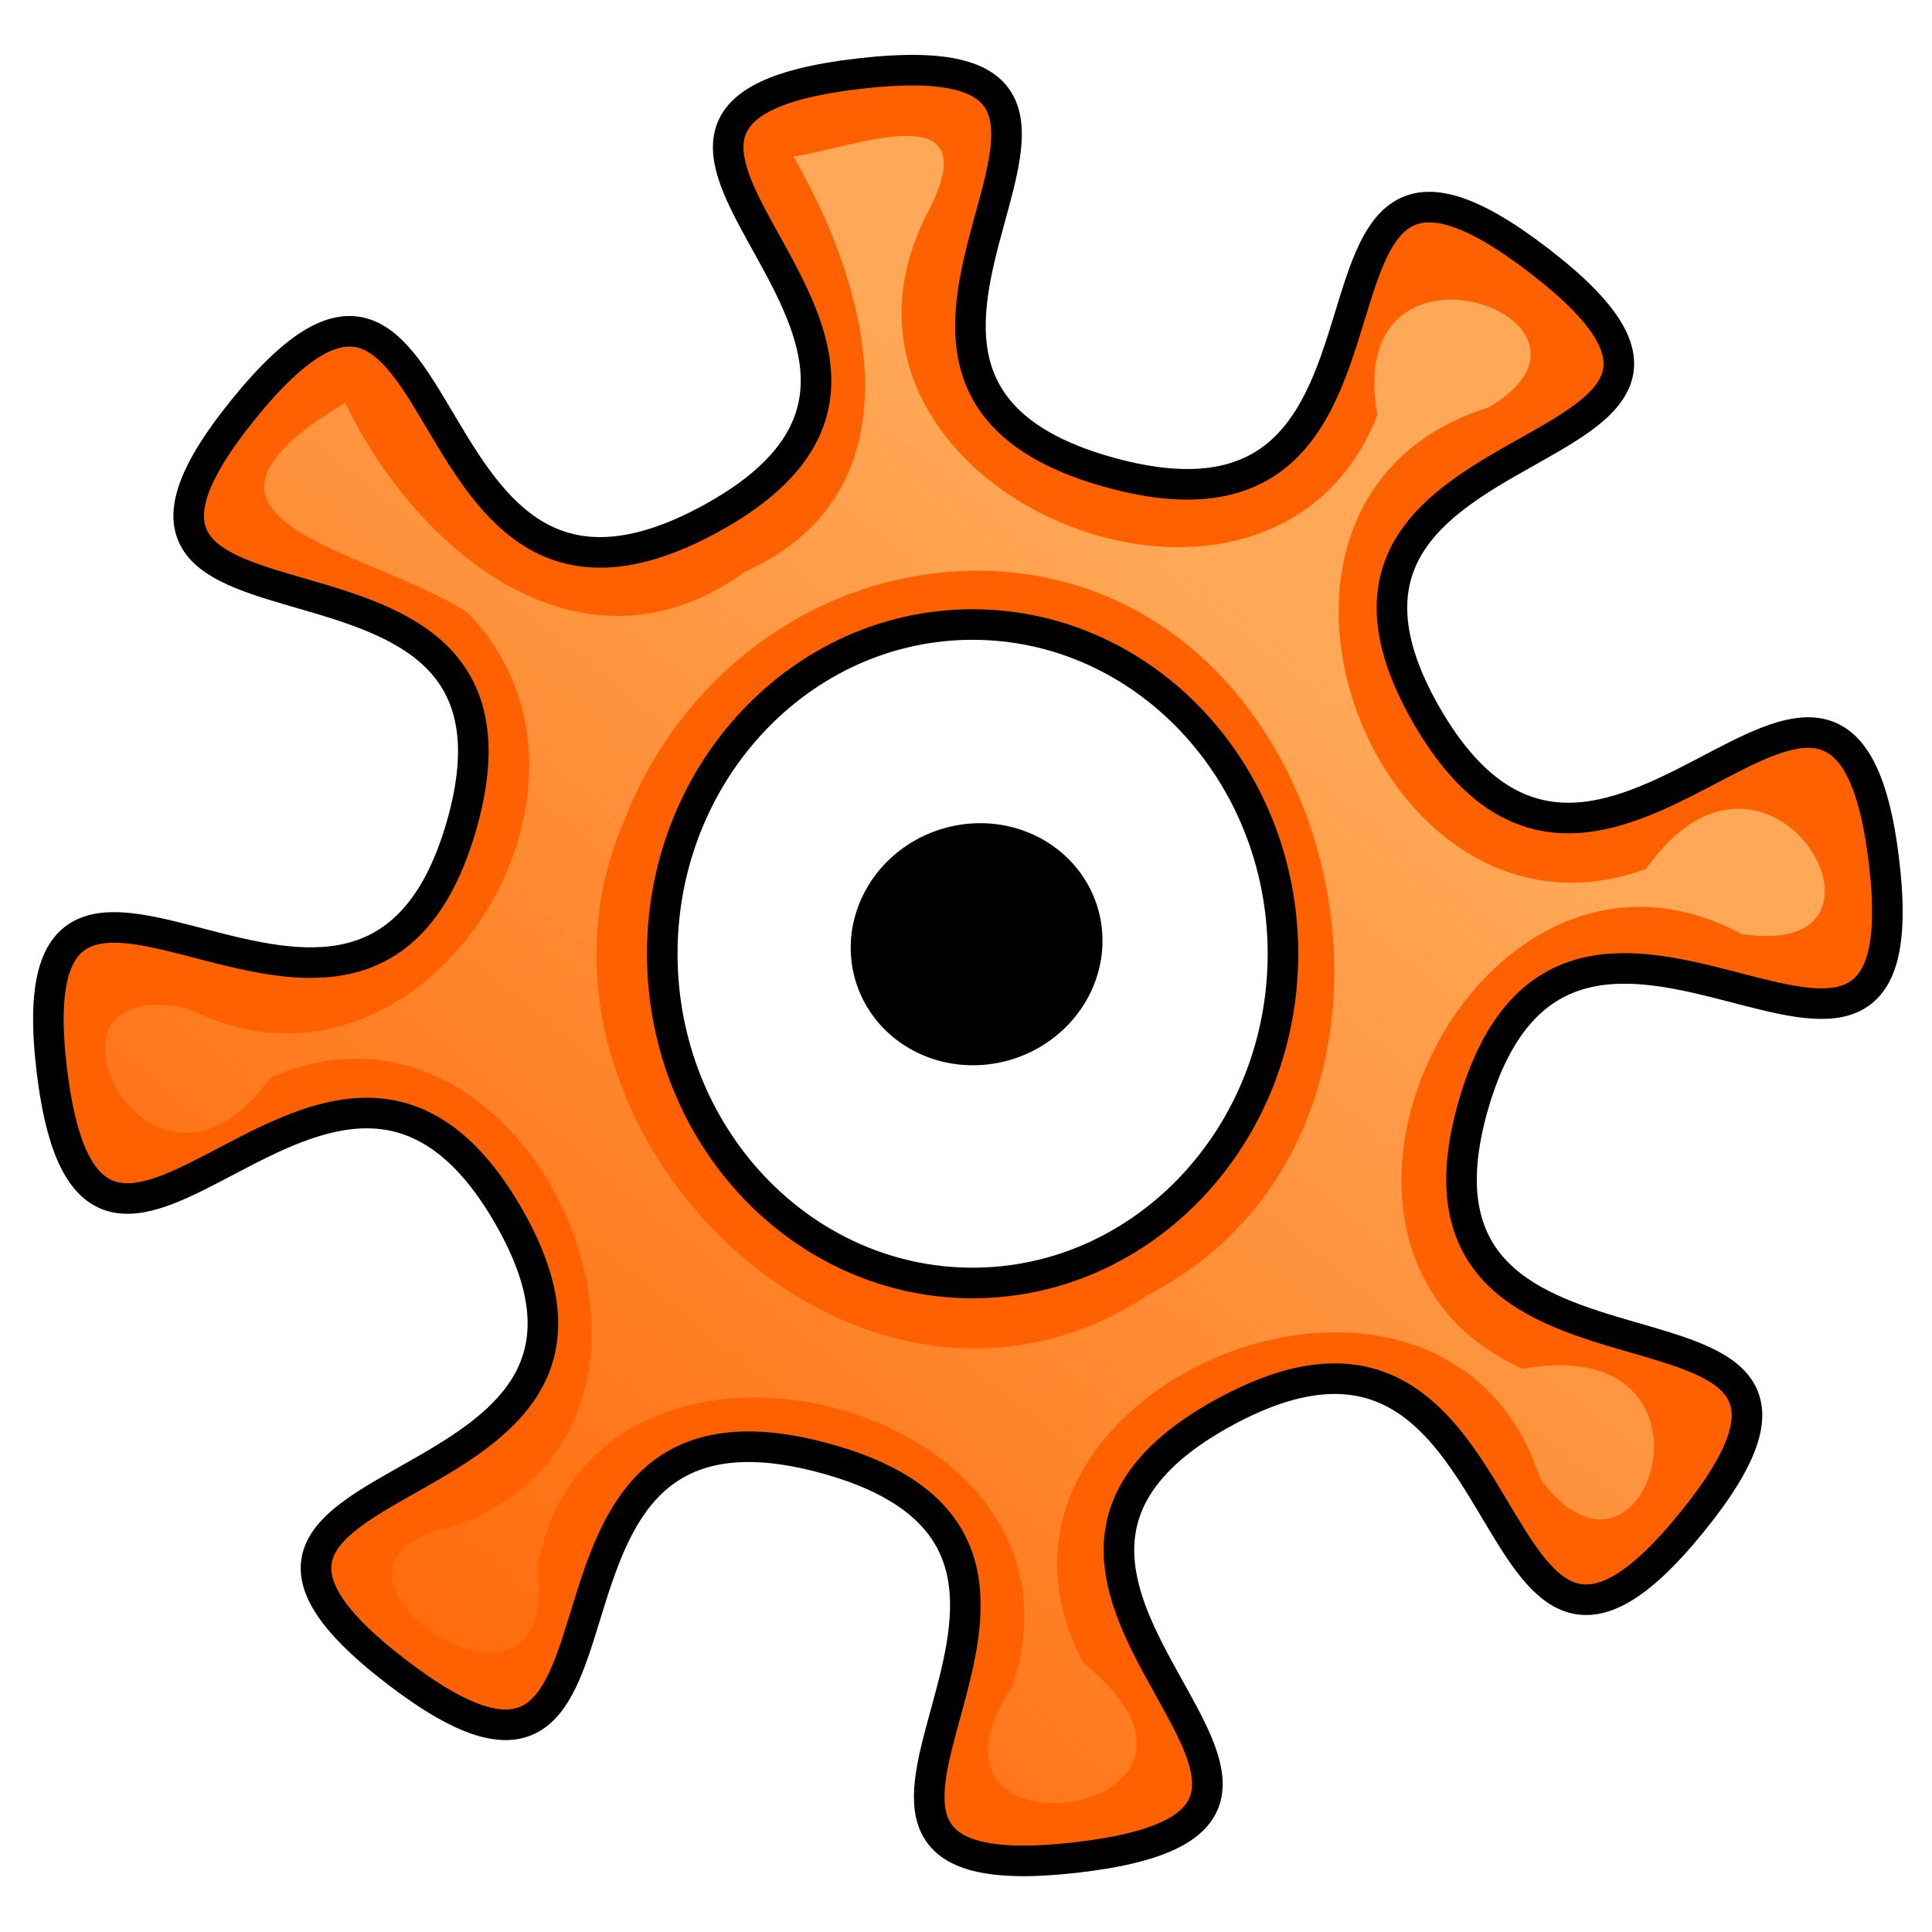 <?xml version="1.0" encoding="UTF-8" standalone="no"?>
<!-- Created with Inkscape (http://www.inkscape.org/) -->
<svg
   xmlns:dc="http://purl.org/dc/elements/1.1/"
   xmlns:cc="http://web.resource.org/cc/"
   xmlns:rdf="http://www.w3.org/1999/02/22-rdf-syntax-ns#"
   xmlns:svg="http://www.w3.org/2000/svg"
   xmlns="http://www.w3.org/2000/svg"
   xmlns:xlink="http://www.w3.org/1999/xlink"
   xmlns:sodipodi="http://inkscape.sourceforge.net/DTD/sodipodi-0.dtd"
   xmlns:inkscape="http://www.inkscape.org/namespaces/inkscape"
   width="64px"
   height="64px"
   id="svg8765"
   sodipodi:version="0.32"
   inkscape:version="0.42"
   sodipodi:docbase="/home/tamara/art/gate/icons"
   sodipodi:docname="pr.svg"
   inkscape:export-filename="/home/tamara/art/gate/icons/pr.png"
   inkscape:export-xdpi="90.000000"
   inkscape:export-ydpi="90.000000">
  <defs
     id="defs8767">
    <linearGradient
       id="linearGradient10987">
      <stop
         style="stop-color:#ffad5d;stop-opacity:0.941;"
         offset="0"
         id="stop10989" />
      <stop
         style="stop-color:#ffad5d;stop-opacity:0;"
         offset="1"
         id="stop10991" />
    </linearGradient>
    <linearGradient
       inkscape:collect="always"
       xlink:href="#linearGradient10987"
       id="linearGradient10993"
       x1="41.273"
       y1="20"
       x2="9.091"
       y2="59.736"
       gradientUnits="userSpaceOnUse" />
  </defs>
  <sodipodi:namedview
     id="base"
     pagecolor="#ffffff"
     bordercolor="#666666"
     borderopacity="1.0"
     inkscape:pageopacity="0.0"
     inkscape:pageshadow="2"
     inkscape:zoom="5.5000000"
     inkscape:cx="51.051948"
     inkscape:cy="17.865721"
     inkscape:current-layer="layer1"
     showgrid="false"
     inkscape:document-units="px"
     inkscape:grid-bbox="true"
     inkscape:window-width="753"
     inkscape:window-height="521"
     inkscape:window-x="305"
     inkscape:window-y="284" />
  <g
     id="layer1"
     inkscape:label="Layer 1"
     inkscape:groupmode="layer">
    <path
       style="opacity:1;fill:#ff6100;fill-opacity:1;fill-rule:evenodd;stroke:#000000;stroke-width:1.013;stroke-linejoin:round;stroke-miterlimit:4;stroke-dasharray:none;stroke-opacity:1"
       d="M 28.469 2.438 C 16.604 3.805 33.955 11.502 23.531 17.188 C 13.107 22.873 15.459 4.425 8.062 13.562 C 0.666 22.7 18.524 16.176 15.281 27.375 C 12.038 38.574 0.315 23.914 1.719 35.469 C 3.123 47.024 11.006 30.129 16.844 40.281 C 22.681 50.433 3.743 48.171 13.125 55.375 C 22.507 62.579 15.845 45.154 27.344 48.312 C 38.842 51.471 23.792 62.899 35.656 61.531 C 47.521 60.164 30.139 52.466 40.562 46.781 C 50.986 41.096 48.666 59.544 56.062 50.406 C 63.459 41.269 45.569 47.792 48.812 36.594 C 52.056 25.395 63.81 40.055 62.406 28.5 C 61.002 16.945 53.087 33.84 47.25 23.688 C 41.413 13.535 60.351 15.829 50.969 8.625 C 41.587 1.421 48.28 18.815 36.781 15.656 C 25.283 12.498 40.333 1.07 28.469 2.438 z M 32.219 20.688 C 37.889 20.688 42.5 25.572 42.5 31.594 C 42.5 37.616 37.889 42.5 32.219 42.5 C 26.548 42.5 21.938 37.616 21.938 31.594 C 21.938 25.572 26.548 20.688 32.219 20.688 z "
       id="path8785" />
    <path
       style="opacity:1;fill:url(#linearGradient10993);fill-opacity:1.0;fill-rule:evenodd;stroke:none;stroke-width:1.013;stroke-linejoin:round;stroke-miterlimit:4;stroke-dasharray:none;stroke-opacity:1"
       d="M 26.281,5.188 C 28.753,9.413 30.669,16.232 24.688,18.938 C 19.257,22.848 13.781,18.229 11.438,13.344 C 4.803,17.29 12.154,18.146 15.469,20.281 C 21.205,26.089 13.958,37.375 6.219,33.406 C 0.428,32.149 4.977,41.272 8.938,35.719 C 17.702,31.74 24.468,47.238 15.024,50.562 C 8.88,51.791 18.608,58.448 17.804,51.933 C 19.572,42.032 36.754,46.339 33.532,55.851 C 29.527,62.012 42.128,60.154 35.887,55.086 C 31.061,45.982 47.796,39.074 51.031,49 C 54.561,53.777 57.591,44.06 50.438,45.344 C 41.58,41.365 48.919,26.233 57.688,30.938 C 63.697,31.88 58.626,22.951 54.531,28.781 C 45.514,32.102 39.671,16.484 49.312,13.5 C 54.241,10.57 44.438,7.074 45.625,13.75 C 42.036,22.915 26.031,16.224 30.719,7.062 C 32.857,3.007 28.175,4.923 26.281,5.188 z M 32.531,18.906 C 44.648,19.099 48.687,37.326 38.087,42.864 C 28.453,49.291 16.283,37.267 20.688,27.156 C 22.604,22.257 27.208,18.853 32.531,18.906 z "
       id="path8802" />
    <path
       sodipodi:type="arc"
       style="opacity:1;fill:#000000;fill-opacity:1;fill-rule:evenodd;stroke:none;stroke-width:1.013;stroke-linejoin:round;stroke-miterlimit:4;stroke-dasharray:none;stroke-opacity:1"
       id="path10995"
       sodipodi:cx="32.454544"
       sodipodi:cy="31.636364"
       sodipodi:rx="3.0000000"
       sodipodi:ry="3.0909090"
       d="M 35.455 31.636 A 3 3.091 0 1 1  29.455,31.636 A 3 3.091 0 1 1  35.455 31.636 z"
       transform="matrix(0.844,1.038,-1.072,0.817,38.873,-28.256)" />
  </g>
</svg>
